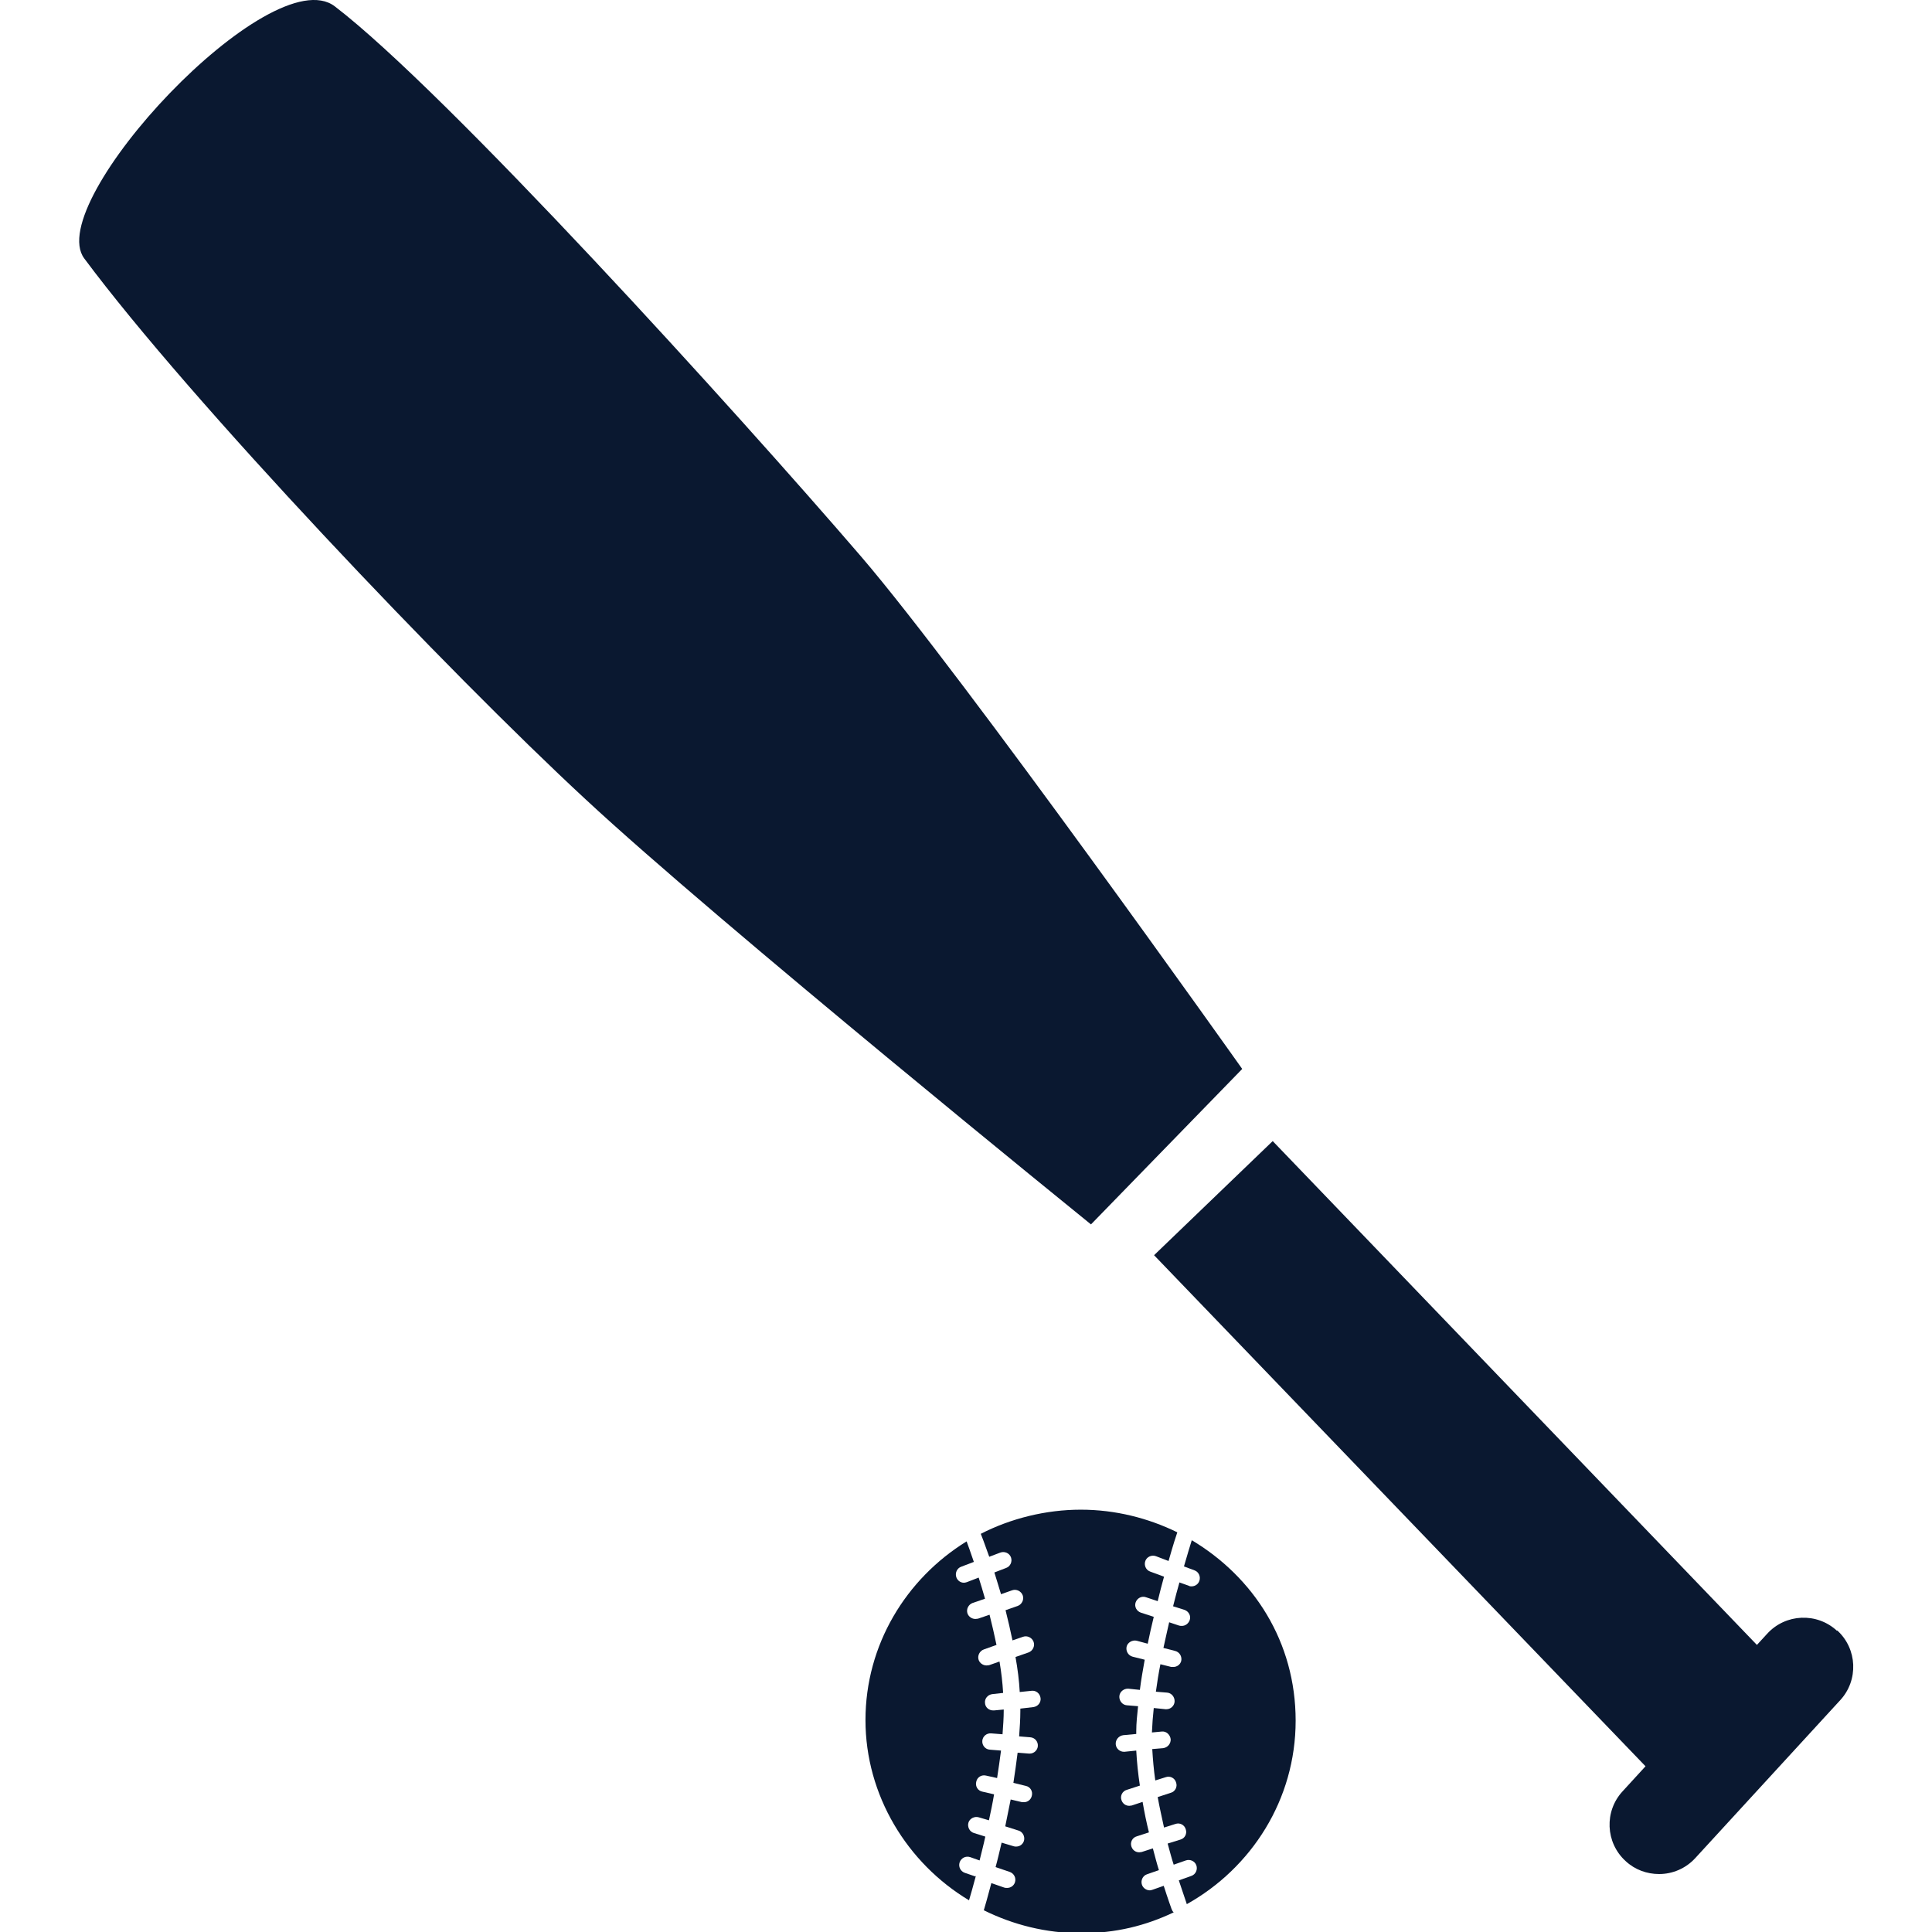 <?xml version="1.0" encoding="UTF-8"?>
<svg id="AC_icons" data-name="AC icons" xmlns="http://www.w3.org/2000/svg" viewBox="0 0 64 64">
  <defs>
    <style>
      .cls-1 {
        fill: #0a1830;
        stroke-width: 0px;
      }
    </style>
  </defs>
  <g id="Informational_icons" data-name="Informational icons">
    <g id="S">
      <g id="softball">
        <g>
          <path class="cls-1" d="m32.31,62.16l-.35-.12c-.14-.05-.22-.2-.17-.35.05-.14.2-.22.35-.17l.31.11c.06-.25.13-.51.19-.79l-.38-.12c-.14-.04-.22-.2-.18-.34.04-.14.2-.22.34-.18l.34.1c.06-.28.12-.56.17-.86l-.39-.09c-.15-.03-.24-.18-.2-.33.03-.15.18-.24.33-.2l.36.08c.05-.31.09-.61.13-.91l-.37-.03c-.15-.01-.26-.14-.25-.29.01-.15.14-.26.29-.25l.38.03c.02-.27.04-.54.04-.8,0,0,0-.01,0-.02l-.32.03s-.02,0-.03,0c-.14,0-.26-.1-.27-.24-.02-.15.09-.28.24-.3l.36-.04c-.02-.34-.06-.69-.12-1.04l-.34.12s-.06.01-.09.01c-.11,0-.22-.07-.26-.18-.05-.14.03-.3.17-.35l.42-.15c-.07-.34-.15-.68-.23-1l-.38.13s-.06.01-.09.01c-.11,0-.22-.07-.26-.18-.05-.14.03-.3.17-.35l.41-.14c-.07-.25-.14-.48-.21-.7l-.39.15s-.06.02-.1.02c-.11,0-.21-.07-.25-.18-.05-.14.02-.3.16-.35l.42-.16c-.11-.33-.2-.57-.24-.68-2.01,1.24-3.35,3.43-3.35,5.92s1.38,4.74,3.43,5.97c.05-.17.13-.44.23-.82Z"/>
          <path class="cls-1" d="m39.48,51.02c-.05.15-.14.46-.26.87l.35.13c.14.05.21.21.16.35-.04.11-.14.18-.26.18-.03,0-.06,0-.09-.02l-.31-.11c-.07.24-.14.51-.21.79l.38.12c.14.05.22.2.17.34-.04.11-.14.19-.26.19-.03,0-.06,0-.09-.01l-.33-.11c-.06.28-.13.56-.19.85l.39.1c.15.04.23.19.2.33-.03.12-.14.2-.26.2-.02,0-.05,0-.07,0l-.36-.09c-.06.3-.11.61-.15.91l.37.03c.15.01.26.15.25.3-.01.14-.13.25-.27.25,0,0-.02,0-.03,0l-.39-.04c-.03.27-.05.54-.06.79,0,0,0,.01,0,.02l.32-.03c.15-.02.28.1.3.25.01.15-.1.28-.25.3l-.36.03c.02.34.05.69.1,1.04l.35-.11c.14-.05.3.03.34.18.05.14-.03.3-.18.34l-.43.14c.06.34.14.68.21,1.01l.38-.12c.14-.05.3.03.34.18.05.14-.03.3-.18.34l-.42.13c.07.25.13.49.2.7l.4-.14c.14-.05.3.02.35.16.05.14-.02.3-.16.35l-.42.15c.15.46.26.76.26.77,0,0,0,.02,0,.02,2.15-1.2,3.61-3.47,3.61-6.08s-1.39-4.76-3.46-5.99Z"/>
          <path class="cls-1" d="m38.81,63.24s-.12-.33-.26-.77l-.37.13s-.06.02-.09.02c-.11,0-.22-.07-.26-.18-.05-.14.02-.3.16-.35l.4-.14c-.07-.22-.13-.46-.2-.72l-.37.12s-.06.01-.08.01c-.12,0-.22-.07-.26-.19-.05-.14.03-.3.18-.34l.4-.13c-.08-.32-.15-.66-.21-1.01l-.36.12s-.06.01-.08.01c-.12,0-.22-.07-.26-.19-.05-.14.03-.3.18-.34l.43-.14c-.06-.39-.1-.78-.12-1.16l-.39.04s-.02,0-.02,0c-.14,0-.26-.11-.27-.25-.01-.15.1-.28.25-.3l.43-.04s0-.06,0-.09c0-.27.03-.54.06-.83l-.37-.03c-.15-.01-.26-.15-.25-.3.01-.15.15-.26.3-.25l.38.04c.04-.33.1-.66.16-1l-.4-.1c-.15-.04-.23-.19-.2-.33s.19-.23.33-.2l.37.1c.06-.3.13-.6.2-.89l-.43-.14c-.14-.05-.22-.2-.17-.34.05-.14.2-.22.34-.17l.39.13c.07-.29.14-.56.21-.81l-.46-.17c-.14-.05-.21-.21-.16-.35.05-.14.21-.21.35-.16l.42.16c.15-.53.26-.87.29-.95-.96-.47-2.05-.75-3.2-.75s-2.32.29-3.31.8c.02.05.13.33.28.76l.37-.14c.14-.05.3.02.35.16.05.14-.02.3-.16.35l-.39.15c.07.22.14.46.22.72l.37-.13c.14-.05.3.03.35.17.05.14-.03.3-.17.35l-.4.14c.08.32.16.66.23,1l.35-.12c.14-.05.3.03.35.17.05.14-.03.3-.17.35l-.43.15c.07.39.12.78.14,1.16l.39-.04c.15-.02.28.09.3.24.02.15-.09.28-.24.3l-.43.05s0,.06,0,.09c0,.27-.02.54-.04.83l.37.03c.15.01.26.14.25.29-.01.14-.13.25-.27.25,0,0-.01,0-.02,0l-.38-.03c-.04.33-.09.67-.14,1l.41.1c.15.03.24.18.2.33-.03.13-.14.21-.26.21-.02,0-.04,0-.06,0l-.38-.09c-.06.3-.12.6-.18.89l.44.14c.14.04.22.2.18.34-.04.12-.14.19-.26.19-.03,0-.05,0-.08-.01l-.4-.12c-.07.29-.13.56-.2.81l.47.16c.14.05.22.2.17.35-.04.11-.14.18-.26.18-.03,0-.06,0-.09-.01l-.43-.15c-.12.45-.21.77-.25.9.97.48,2.06.76,3.22.76s2.14-.25,3.07-.69c-.02-.02-.04-.04-.05-.07Z"/>
          <path class="cls-1" d="m41.15,35.41l-5.01,5.15s-12.4-10.04-16.74-14.08C14.86,22.28,6.29,13.27,2.79,8.56,1.41,6.7,8.97-1.4,11.09.21c3.7,2.83,13.31,13.43,17.43,18.22,3.36,3.91,12.63,16.98,12.63,16.98h0Z"/>
          <path class="cls-1" d="m60.85,54.02c-.66-.61-1.7-.57-2.31.1l-.34.37-16.04-16.69-3.93,3.78,16.28,16.93-.76.83c-.61.66-.57,1.7.1,2.31.31.29.71.43,1.11.43.44,0,.88-.18,1.2-.53l4.8-5.23c.61-.66.57-1.7-.1-2.31Z"/>
        </g>
      </g>
    </g>
  </g>
</svg>